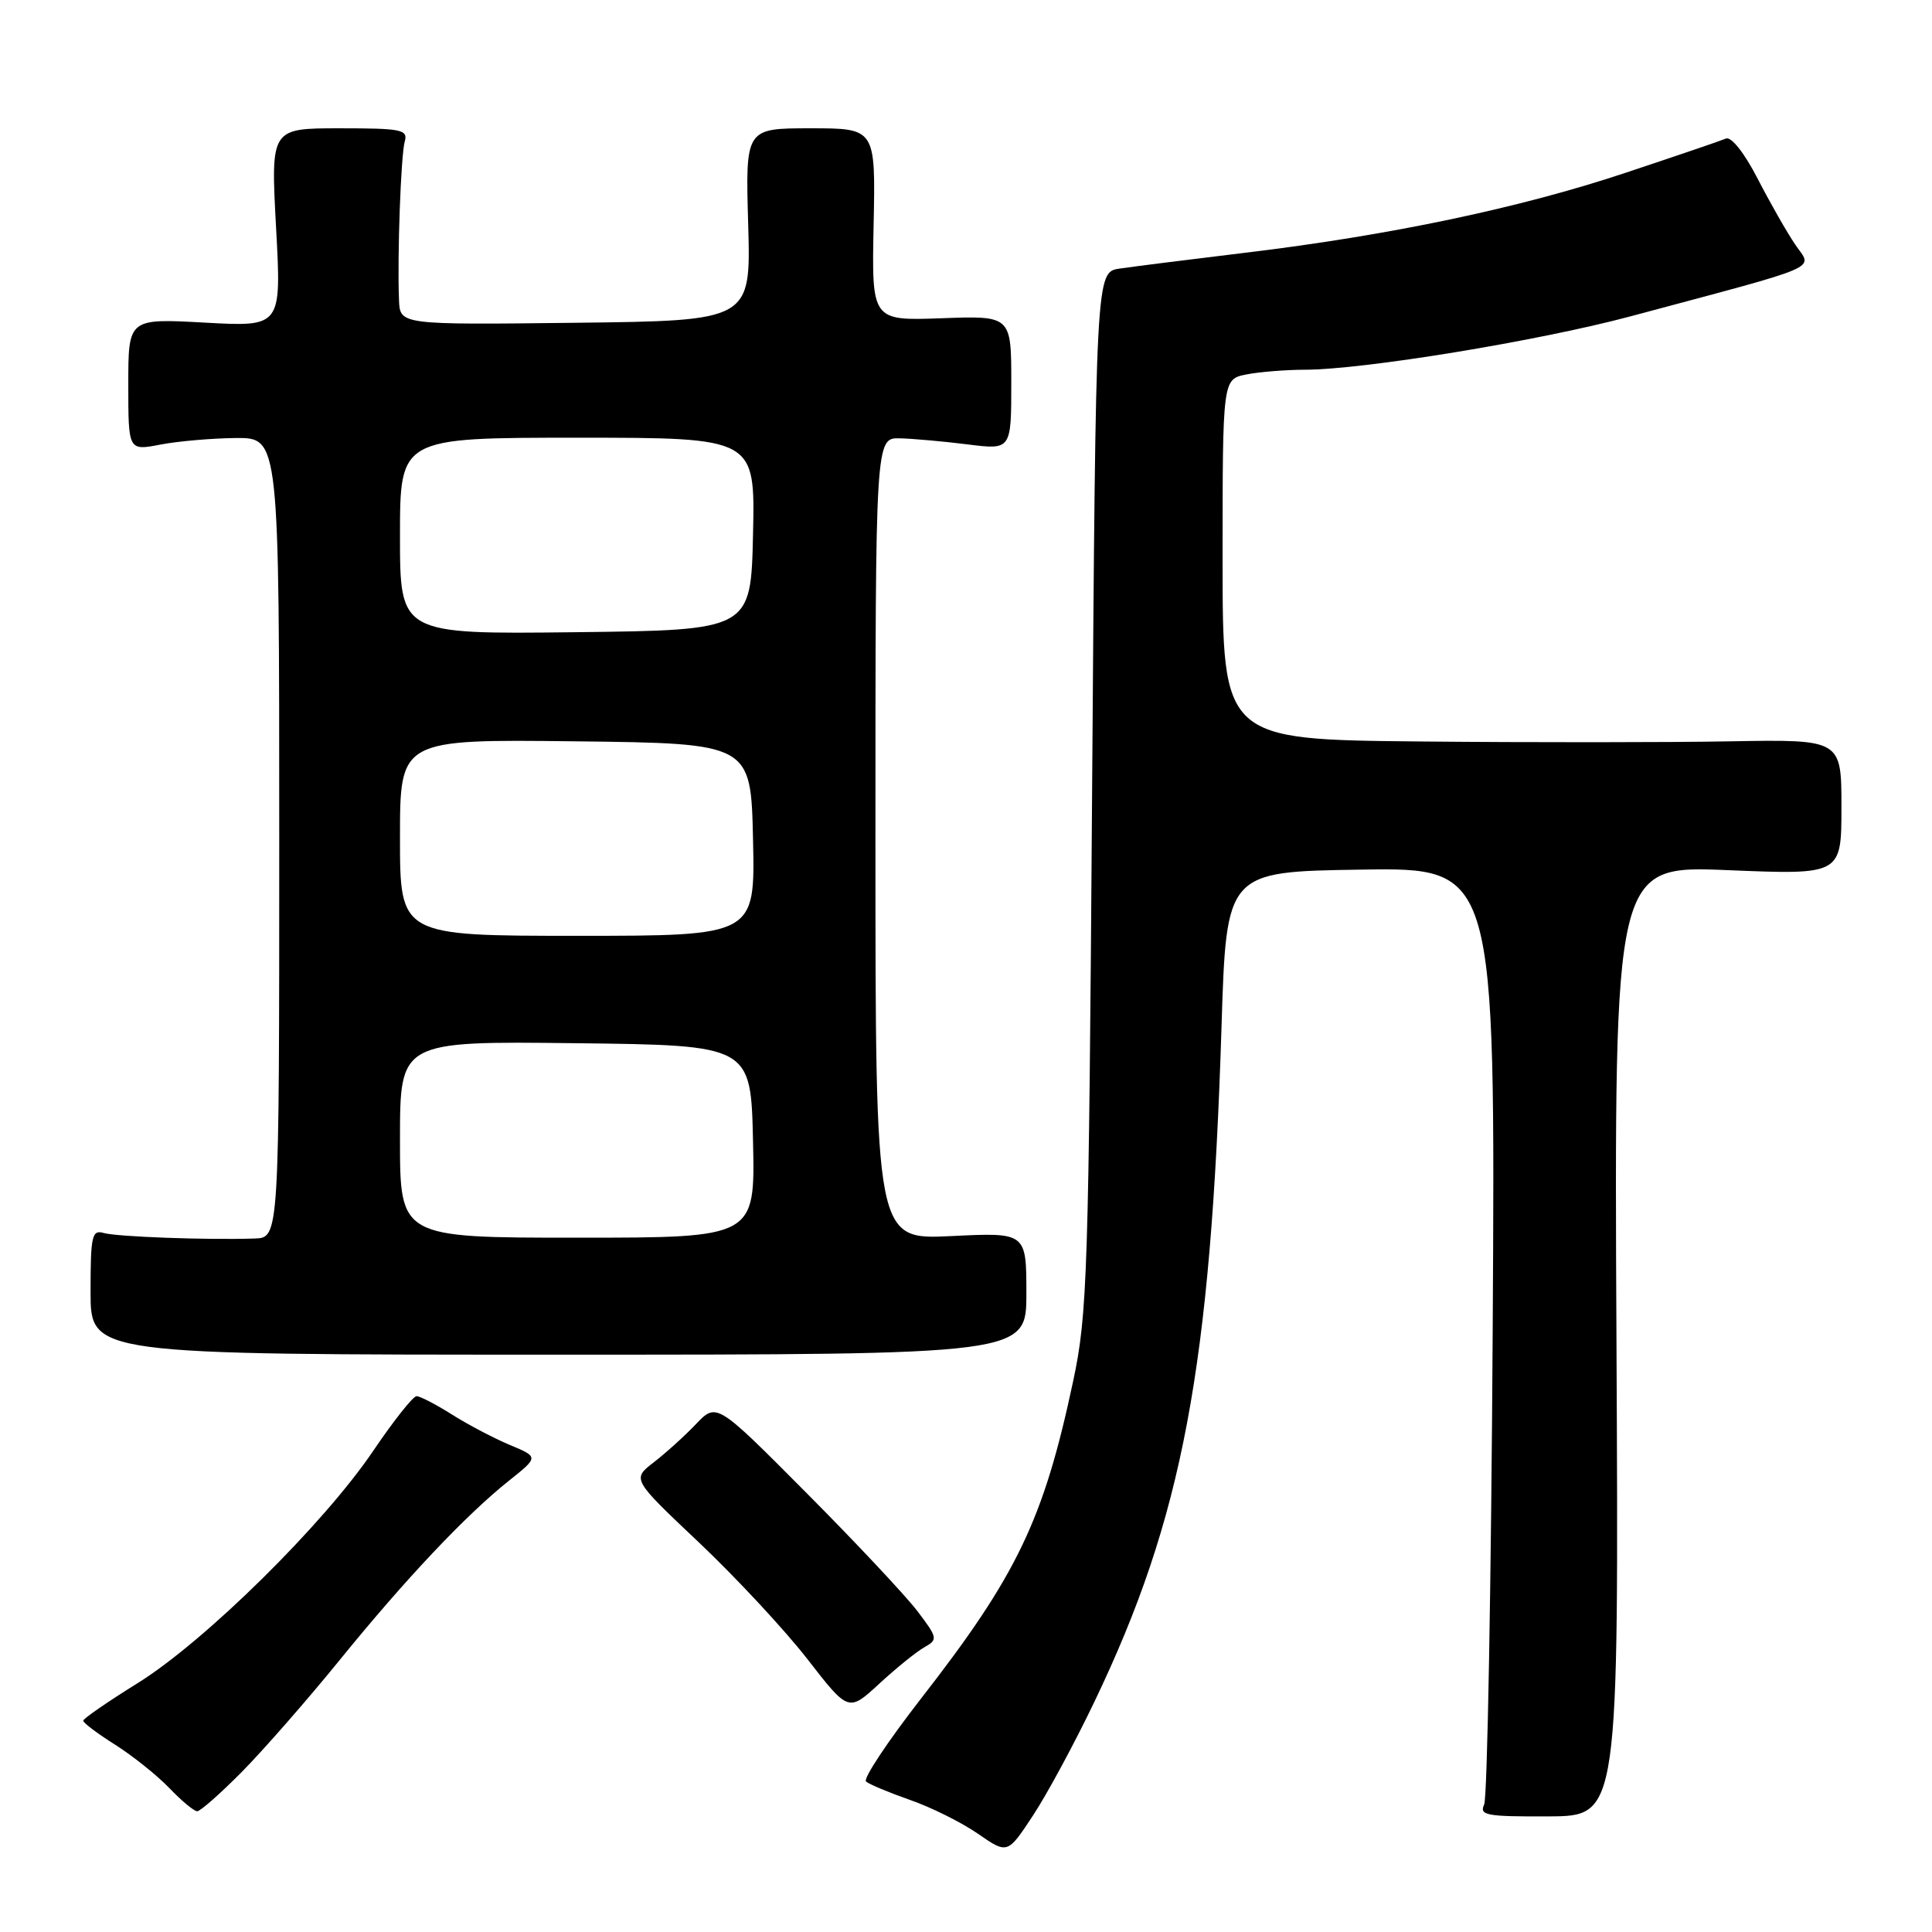 <?xml version="1.0" encoding="UTF-8" standalone="no"?>
<!DOCTYPE svg PUBLIC "-//W3C//DTD SVG 1.1//EN" "http://www.w3.org/Graphics/SVG/1.1/DTD/svg11.dtd" >
<svg xmlns="http://www.w3.org/2000/svg" xmlns:xlink="http://www.w3.org/1999/xlink" version="1.1" viewBox="0 0 256 256">
 <g >
 <path fill="currentColor"
d=" M 145.01 225.50 C 156.70 201.11 160.44 181.27 161.86 136.00 C 162.50 115.50 162.50 115.50 180.32 115.23 C 198.15 114.95 198.15 114.95 197.79 176.23 C 197.59 209.93 197.08 238.23 196.66 239.11 C 195.98 240.54 196.97 240.72 205.20 240.68 C 214.50 240.64 214.50 240.64 214.19 177.66 C 213.89 114.68 213.89 114.68 228.94 115.30 C 244.00 115.92 244.00 115.92 244.00 106.94 C 244.00 97.97 244.00 97.97 229.25 98.23 C 221.14 98.38 202.69 98.39 188.25 98.25 C 162.00 98.00 162.00 98.00 162.00 74.12 C 162.00 50.25 162.00 50.25 165.13 49.62 C 166.84 49.28 170.33 49.00 172.88 48.99 C 180.63 48.99 203.84 45.18 216.00 41.93 C 242.10 34.94 240.16 35.78 237.90 32.44 C 236.80 30.83 234.55 26.88 232.90 23.68 C 231.15 20.28 229.41 18.07 228.70 18.36 C 228.04 18.64 222.06 20.68 215.41 22.89 C 201.41 27.56 184.15 31.19 165.00 33.49 C 157.57 34.39 150.08 35.33 148.35 35.59 C 145.20 36.05 145.20 36.05 144.71 104.78 C 144.26 168.86 144.09 174.14 142.20 183.00 C 138.29 201.39 134.78 208.71 122.01 225.11 C 117.61 230.77 114.34 235.70 114.75 236.06 C 115.16 236.42 117.79 237.52 120.58 238.50 C 123.38 239.47 127.43 241.49 129.58 242.98 C 133.50 245.69 133.50 245.69 136.86 240.59 C 138.71 237.79 142.38 231.00 145.01 225.50 Z  M 32.08 234.75 C 34.93 231.86 40.74 225.22 44.98 220.00 C 53.75 209.20 61.69 200.79 67.44 196.20 C 71.38 193.06 71.38 193.06 67.57 191.47 C 65.47 190.59 62.02 188.78 59.90 187.44 C 57.78 186.10 55.66 185.00 55.20 185.00 C 54.73 185.00 52.15 188.26 49.45 192.25 C 42.89 201.96 27.18 217.45 18.28 223.00 C 14.30 225.47 11.04 227.72 11.03 228.00 C 11.01 228.28 12.92 229.71 15.25 231.18 C 17.59 232.66 20.82 235.25 22.44 236.93 C 24.05 238.62 25.72 240.00 26.13 240.00 C 26.55 240.00 29.22 237.64 32.08 234.75 Z  M 122.50 218.26 C 124.30 217.25 124.25 217.02 121.52 213.43 C 119.93 211.36 113.31 204.30 106.79 197.75 C 94.95 185.84 94.95 185.84 92.22 188.70 C 90.73 190.27 88.20 192.55 86.62 193.77 C 83.74 196.00 83.74 196.00 92.62 204.39 C 97.50 209.01 103.96 215.95 106.97 219.82 C 112.43 226.86 112.43 226.86 116.52 223.09 C 118.77 221.01 121.46 218.84 122.50 218.26 Z  M 136.00 171.40 C 136.00 163.30 136.00 163.30 126.00 163.79 C 116.00 164.27 116.00 164.27 116.00 111.13 C 116.00 58.00 116.00 58.00 119.25 58.08 C 121.04 58.13 125.09 58.49 128.25 58.89 C 134.00 59.61 134.00 59.61 134.00 50.72 C 134.00 41.83 134.00 41.83 124.75 42.17 C 115.50 42.50 115.50 42.50 115.76 29.75 C 116.02 17.00 116.02 17.00 107.39 17.00 C 98.77 17.00 98.77 17.00 99.14 29.75 C 99.50 42.50 99.50 42.50 76.25 42.77 C 53.00 43.04 53.00 43.04 52.87 39.77 C 52.63 33.96 53.12 20.55 53.63 18.75 C 54.08 17.17 53.22 17.00 45.00 17.00 C 35.87 17.00 35.87 17.00 36.58 30.15 C 37.30 43.31 37.30 43.31 27.15 42.75 C 17.00 42.19 17.00 42.19 17.00 50.96 C 17.00 59.73 17.00 59.73 21.25 58.91 C 23.59 58.46 28.09 58.07 31.25 58.04 C 37.00 58.00 37.00 58.00 37.00 111.00 C 37.00 164.00 37.00 164.00 33.75 164.11 C 27.42 164.32 15.48 163.88 13.75 163.38 C 12.18 162.92 12.00 163.73 12.00 171.18 C 12.00 179.50 12.00 179.50 74.00 179.50 C 136.00 179.50 136.00 179.50 136.00 171.40 Z  M 53.00 150.98 C 53.00 137.96 53.00 137.96 76.25 138.23 C 99.50 138.50 99.50 138.50 99.78 151.25 C 100.06 164.00 100.06 164.00 76.53 164.00 C 53.00 164.00 53.00 164.00 53.00 150.98 Z  M 53.00 110.98 C 53.00 97.96 53.00 97.96 76.25 98.23 C 99.50 98.50 99.50 98.50 99.78 111.25 C 100.06 124.00 100.06 124.00 76.53 124.00 C 53.00 124.00 53.00 124.00 53.00 110.98 Z  M 53.00 71.02 C 53.00 58.00 53.00 58.00 76.53 58.00 C 100.06 58.00 100.06 58.00 99.78 70.75 C 99.50 83.50 99.50 83.50 76.25 83.77 C 53.00 84.04 53.00 84.04 53.00 71.02 Z "/>
</g>
</svg>
